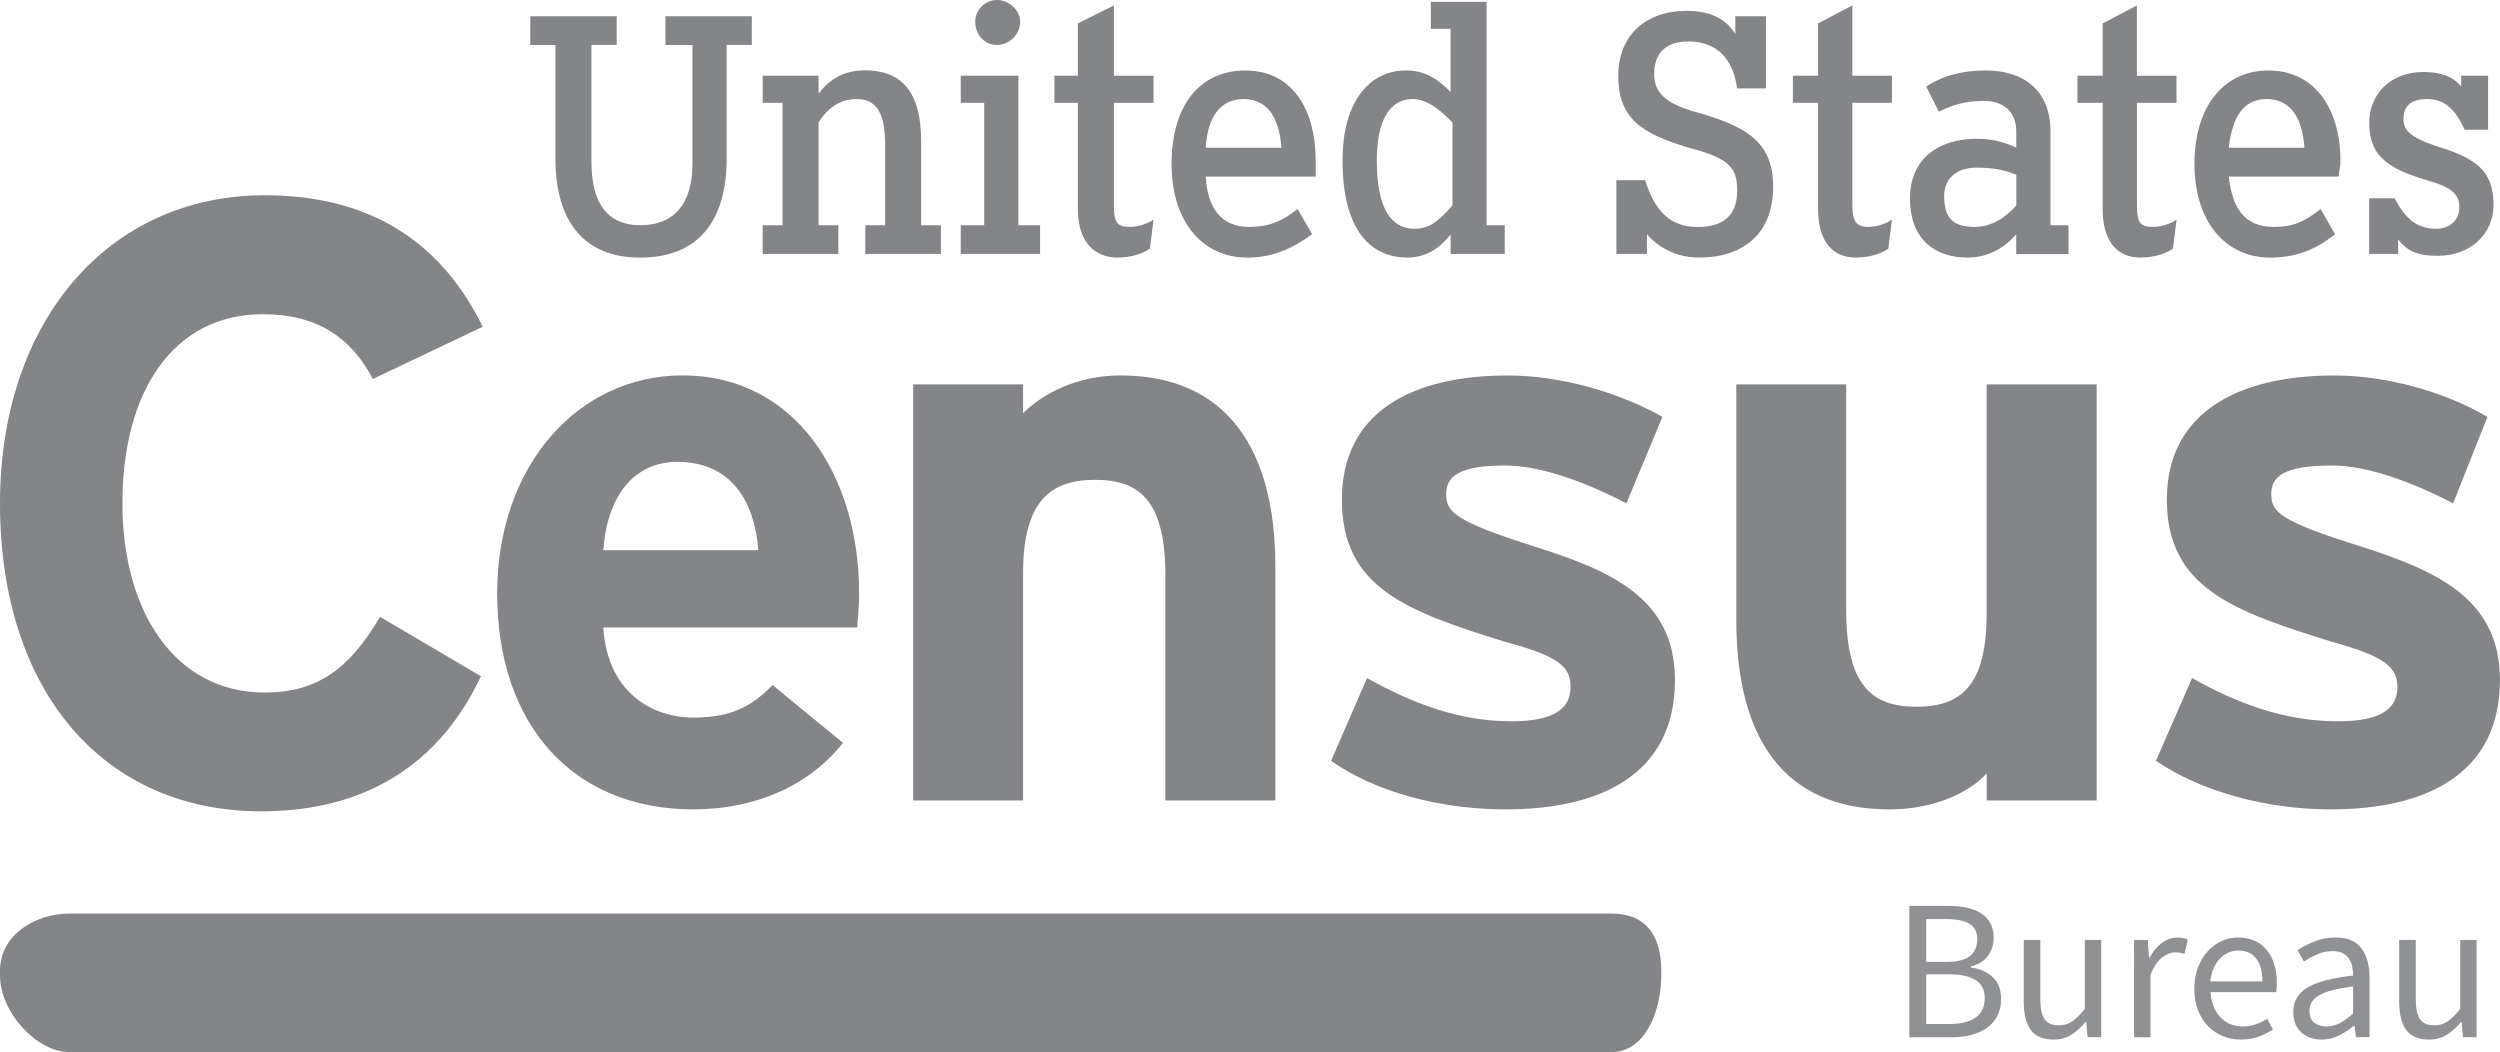 <?xml version="1.0" encoding="utf-8"?>
<!-- Generator: Adobe Illustrator 15.1.0, SVG Export Plug-In . SVG Version: 6.00 Build 0)  -->
<!DOCTYPE svg PUBLIC "-//W3C//DTD SVG 1.1//EN" "http://www.w3.org/Graphics/SVG/1.1/DTD/svg11.dtd">
<svg version="1.1" id="Layer_1" xmlns="http://www.w3.org/2000/svg" xmlns:xlink="http://www.w3.org/1999/xlink" x="0px" y="0px"
	 width="55.363px" height="23.299px" viewBox="0 0 55.363 23.299" enable-background="new 0 0 55.363 23.299" xml:space="preserve">
<g>
	<g opacity="0.9" enable-background="new    ">
		<path fill="#838588" d="M42.284,20.061h0.865c0.147,0,0.283,0.014,0.405,0.039c0.123,0.027,0.229,0.068,0.317,0.125
			s0.157,0.129,0.206,0.219c0.049,0.091,0.073,0.199,0.073,0.326c0,0.145-0.042,0.275-0.124,0.393
			c-0.083,0.117-0.212,0.197-0.386,0.242v0.018c0.213,0.032,0.378,0.106,0.496,0.222s0.178,0.273,0.178,0.474
			c0,0.143-0.026,0.267-0.08,0.373c-0.053,0.106-0.128,0.195-0.226,0.266c-0.098,0.071-0.214,0.125-0.349,0.16
			s-0.283,0.053-0.445,0.053h-0.932V20.061z M43.086,21.302c0.248,0,0.428-0.042,0.537-0.128s0.164-0.211,0.164-0.373
			c0-0.16-0.058-0.273-0.173-0.344c-0.116-0.069-0.286-0.104-0.511-0.104h-0.447v0.948H43.086z M43.162,22.677
			c0.252,0,0.446-0.047,0.583-0.14c0.138-0.094,0.207-0.238,0.207-0.438c0-0.18-0.067-0.313-0.202-0.396s-0.33-0.127-0.588-0.127
			h-0.505v1.101H43.162z"/>
		<path fill="#838588" d="M44.816,20.815h0.368v1.316c0,0.204,0.031,0.352,0.095,0.441s0.167,0.135,0.309,0.135
			c0.112,0,0.211-0.028,0.297-0.086s0.181-0.15,0.284-0.277v-1.529h0.363v2.154H46.23l-0.03-0.336h-0.014
			c-0.101,0.117-0.206,0.213-0.317,0.283c-0.11,0.07-0.241,0.106-0.393,0.106c-0.23,0-0.398-0.071-0.503-0.213
			s-0.157-0.352-0.157-0.63V20.815z"/>
		<path fill="#838588" d="M47.259,20.815h0.302l0.031,0.391h0.013c0.074-0.137,0.163-0.244,0.269-0.324
			c0.104-0.08,0.22-0.12,0.344-0.12c0.086,0,0.162,0.015,0.23,0.044l-0.071,0.32c-0.035-0.012-0.067-0.021-0.098-0.027
			c-0.029-0.006-0.066-0.009-0.11-0.009c-0.092,0-0.188,0.037-0.286,0.111c-0.099,0.073-0.186,0.202-0.26,0.386v1.383h-0.363V20.815
			z"/>
		<path fill="#838588" d="M48.594,21.897c0-0.178,0.027-0.336,0.082-0.477s0.127-0.26,0.217-0.357s0.193-0.172,0.309-0.225
			c0.115-0.051,0.234-0.077,0.358-0.077c0.137,0,0.259,0.024,0.366,0.071c0.108,0.047,0.198,0.115,0.271,0.204
			s0.128,0.194,0.166,0.319c0.039,0.124,0.058,0.263,0.058,0.416c0,0.08-0.004,0.146-0.013,0.2h-1.455
			c0.016,0.233,0.087,0.418,0.216,0.554c0.128,0.137,0.296,0.205,0.503,0.205c0.104,0,0.199-0.016,0.286-0.047
			s0.171-0.072,0.25-0.122l0.129,0.239c-0.095,0.059-0.199,0.111-0.314,0.155s-0.247,0.066-0.395,0.066
			c-0.146,0-0.28-0.026-0.406-0.077c-0.126-0.053-0.235-0.126-0.328-0.223c-0.093-0.096-0.166-0.213-0.22-0.352
			C48.621,22.233,48.594,22.075,48.594,21.897z M50.101,21.733c0-0.223-0.046-0.391-0.14-0.508
			c-0.093-0.117-0.224-0.176-0.392-0.176c-0.077,0-0.15,0.016-0.22,0.047s-0.133,0.075-0.188,0.133
			c-0.057,0.059-0.103,0.129-0.14,0.213s-0.062,0.182-0.073,0.291H50.101z"/>
		<path fill="#838588" d="M50.785,22.411c0-0.236,0.105-0.417,0.316-0.543c0.212-0.125,0.548-0.213,1.009-0.264
			c0-0.068-0.007-0.135-0.02-0.199c-0.014-0.065-0.037-0.123-0.071-0.174c-0.034-0.05-0.079-0.09-0.135-0.121
			c-0.057-0.031-0.129-0.047-0.218-0.047c-0.127,0-0.244,0.023-0.353,0.07c-0.107,0.048-0.204,0.102-0.29,0.16l-0.146-0.252
			c0.101-0.066,0.223-0.129,0.368-0.189c0.145-0.061,0.305-0.091,0.479-0.091c0.264,0,0.454,0.081,0.572,0.241
			c0.118,0.162,0.178,0.377,0.178,0.646v1.32h-0.302l-0.031-0.257h-0.009c-0.104,0.086-0.215,0.159-0.335,0.22
			c-0.119,0.061-0.246,0.091-0.379,0.091c-0.184,0-0.335-0.054-0.454-0.159C50.844,22.756,50.785,22.606,50.785,22.411z
			 M51.143,22.384c0,0.124,0.036,0.213,0.109,0.267c0.072,0.053,0.161,0.08,0.268,0.08c0.104,0,0.202-0.025,0.295-0.074
			c0.094-0.049,0.191-0.12,0.295-0.215v-0.599c-0.18,0.024-0.332,0.052-0.456,0.085c-0.125,0.032-0.225,0.07-0.3,0.115
			c-0.075,0.044-0.129,0.095-0.162,0.152C51.16,22.253,51.143,22.317,51.143,22.384z"/>
		<path fill="#838588" d="M53.13,20.815h0.368v1.316c0,0.204,0.031,0.352,0.095,0.441s0.167,0.135,0.309,0.135
			c0.112,0,0.211-0.028,0.297-0.086s0.181-0.15,0.284-0.277v-1.529h0.363v2.154h-0.302l-0.03-0.336H54.5
			c-0.101,0.117-0.206,0.213-0.317,0.283c-0.11,0.07-0.241,0.106-0.393,0.106c-0.23,0-0.398-0.071-0.503-0.213
			s-0.157-0.352-0.157-0.63V20.815z"/>
	</g>
	<path fill="#838588" d="M8.257,8.393c-0.48-0.918-1.236-1.435-2.433-1.435c-1.994,0-3.113,1.715-3.113,4.19
		c0,2.39,1.159,4.188,3.153,4.188c1.157,0,1.874-0.52,2.552-1.676l2.234,1.315c-0.877,1.874-2.473,2.992-4.865,2.992
		C2.314,17.967,0,15.334,0,11.146c0-4.029,2.396-6.822,5.864-6.822c2.512,0,3.988,1.199,4.826,2.912L8.257,8.393L8.257,8.393z"/>
	<path fill="#838588" d="M18.985,13.896h-5.624c0.081,1.395,1.04,1.995,1.995,1.995c0.878,0,1.318-0.279,1.754-0.719l1.558,1.279
		c-0.759,0.959-1.955,1.473-3.312,1.473c-2.671,0-4.346-1.871-4.346-4.786c0-2.829,1.794-4.825,4.107-4.825
		c2.473,0,3.908,2.194,3.908,4.825C19.026,13.499,18.985,13.739,18.985,13.896L18.985,13.896z M14.999,10.228
		c-0.957,0-1.557,0.757-1.637,1.956h3.431C16.713,11.105,16.193,10.228,14.999,10.228L14.999,10.228z"/>
	<path fill="#838588" d="M25.807,17.726V12.74c0-1.635-0.558-2.114-1.553-2.114c-1.001,0-1.598,0.479-1.598,2.074v5.026h-2.433
		V8.512h2.433v0.639c0.439-0.438,1.198-0.837,2.156-0.837c2.352,0,3.431,1.633,3.431,4.227v5.186H25.807L25.807,17.726z"/>
	<path fill="#838588" d="M33.343,17.924c-1.473,0-2.91-0.397-3.866-1.076l0.796-1.832c0.998,0.557,2.035,0.957,3.191,0.957
		c0.959,0,1.316-0.281,1.316-0.761c0-0.438-0.24-0.676-1.438-0.995c-2.193-0.68-3.626-1.198-3.626-3.153
		c0-1.913,1.514-2.749,3.669-2.749c1.154,0,2.434,0.357,3.43,0.917l-0.799,1.915c-0.917-0.48-1.913-0.838-2.674-0.838
		c-1.035,0-1.316,0.238-1.316,0.636c0,0.398,0.201,0.6,1.957,1.159c1.635,0.519,3.109,1.115,3.109,2.95
		C37.095,17.167,35.419,17.924,33.343,17.924L33.343,17.924z"/>
	<path fill="#838588" d="M43.996,17.726v-0.599c-0.4,0.441-1.195,0.797-2.153,0.797c-2.354,0-3.392-1.594-3.392-4.186V8.512h2.433
		V13.5c0,1.672,0.559,2.151,1.556,2.151c0.998,0,1.555-0.478,1.555-2.072V8.512h2.436v9.214H43.996L43.996,17.726z"/>
	<path fill="#838588" d="M51.615,17.924c-1.438,0-2.875-0.397-3.871-1.076l0.8-1.832c0.997,0.557,2.032,0.957,3.23,0.957
		c0.958,0,1.317-0.281,1.317-0.761c0-0.438-0.279-0.676-1.437-0.995c-2.193-0.68-3.669-1.198-3.669-3.153
		c0-1.913,1.555-2.749,3.707-2.749c1.158,0,2.435,0.357,3.393,0.917l-0.76,1.915c-0.918-0.48-1.914-0.838-2.671-0.838
		c-1.079,0-1.356,0.238-1.356,0.636c0,0.398,0.199,0.6,1.993,1.159c1.597,0.519,3.071,1.115,3.071,2.95
		C55.363,17.167,53.688,17.924,51.615,17.924L51.615,17.924z"/>
	<path fill="#838588" d="M16.092,0.996v2.516c0,1.436-0.677,2.193-1.916,2.193c-1.237,0-1.876-0.796-1.876-2.193V0.996h-0.557V0.36
		h1.914v0.635h-0.559v2.595c0,0.917,0.361,1.398,1.078,1.398c0.758,0,1.158-0.481,1.158-1.36V0.996h-0.598V0.36h1.913v0.635H16.092
		L16.092,0.996z"/>
	<path fill="#838588" d="M19.162,5.624V4.989h0.439V3.19c0-0.757-0.238-0.996-0.637-0.996c-0.36,0-0.64,0.2-0.837,0.52v2.275h0.438
		v0.635h-1.675V4.989h0.439V2.276h-0.439V1.676h1.237v0.401c0.237-0.321,0.558-0.52,1.035-0.52c0.799,0,1.236,0.479,1.236,1.553
		v1.878h0.439v0.635H19.162L19.162,5.624z"/>
	<path fill="#838588" d="M22.075,0.996c-0.279,0-0.479-0.237-0.479-0.517c0-0.241,0.2-0.479,0.479-0.479s0.518,0.238,0.518,0.479
		C22.593,0.758,22.354,0.996,22.075,0.996L22.075,0.996z M21.276,5.624V4.989h0.52V2.276h-0.52V1.676h1.277v3.313h0.48v0.635H21.276
		L21.276,5.624z"/>
	<path fill="#838588" d="M25.465,5.505c-0.159,0.119-0.44,0.199-0.716,0.199c-0.519,0-0.88-0.359-0.88-1.076V2.276H23.35V1.676
		h0.519V0.518l0.798-0.398v1.557h0.878v0.599h-0.878v2.272c0,0.397,0.082,0.476,0.358,0.476c0.201,0,0.4-0.078,0.521-0.16
		L25.465,5.505L25.465,5.505z"/>
	<path fill="#838588" d="M29.135,3.911h-2.433c0.039,0.718,0.359,1.114,0.955,1.114c0.44,0,0.721-0.117,1.08-0.396l0.32,0.559
		c-0.44,0.318-0.878,0.517-1.437,0.517c-0.958,0-1.675-0.757-1.675-2.075c0-1.314,0.638-2.069,1.634-2.069
		c1.078,0,1.557,0.916,1.557,1.992C29.135,3.712,29.135,3.83,29.135,3.911L29.135,3.911z M27.539,2.194
		c-0.518,0-0.798,0.4-0.837,1.077h1.675C28.337,2.714,28.136,2.194,27.539,2.194L27.539,2.194z"/>
	<path fill="#838588" d="M32.125,5.624V5.187c-0.239,0.318-0.559,0.517-0.957,0.517c-0.838,0-1.437-0.638-1.437-2.152
		c0-1.358,0.64-1.992,1.397-1.992c0.479,0,0.757,0.238,0.996,0.477V0.639h-0.438V0.042h1.235v4.947h0.402v0.635H32.125L32.125,5.624
		z M32.166,2.714c-0.199-0.2-0.518-0.52-0.879-0.52c-0.518,0-0.797,0.479-0.797,1.356c0,1.078,0.319,1.516,0.838,1.516
		c0.32,0,0.518-0.158,0.838-0.517V2.714L32.166,2.714z"/>
	<path fill="#838588" d="M37.63,5.704c-0.521,0-0.918-0.236-1.158-0.517v0.437h-0.677V3.991h0.638
		c0.199,0.637,0.52,1.036,1.158,1.036c0.597,0,0.879-0.282,0.879-0.798c0-0.481-0.123-0.717-1.078-0.958
		c-1.038-0.317-1.555-0.639-1.555-1.595c0-0.88,0.596-1.436,1.515-1.436c0.599,0,0.915,0.238,1.077,0.517V0.36h0.678v1.597h-0.639
		c-0.082-0.639-0.438-1.039-1.076-1.039c-0.561,0-0.76,0.32-0.76,0.719c0,0.44,0.279,0.678,1.038,0.877
		c1.076,0.317,1.597,0.676,1.597,1.634C39.265,5.187,38.586,5.704,37.63,5.704L37.63,5.704z"/>
	<path fill="#838588" d="M41.818,5.505c-0.159,0.119-0.438,0.199-0.719,0.199c-0.518,0-0.837-0.359-0.837-1.076V2.276h-0.558V1.676
		h0.558V0.518l0.759-0.398v1.557h0.876v0.599h-0.876v2.272c0,0.397,0.119,0.476,0.358,0.476c0.2,0,0.399-0.078,0.518-0.16
		L41.818,5.505L41.818,5.505z"/>
	<path fill="#838588" d="M44.65,5.624V5.187c-0.24,0.281-0.6,0.517-1.078,0.517c-0.678,0-1.275-0.359-1.275-1.314
		c0-0.878,0.639-1.317,1.475-1.317c0.361,0,0.639,0.081,0.879,0.199V2.915c0-0.439-0.279-0.68-0.719-0.68
		c-0.398,0-0.678,0.08-0.996,0.24l-0.279-0.557c0.359-0.241,0.799-0.358,1.317-0.358c0.835,0,1.435,0.435,1.435,1.355v2.074h0.399
		v0.637H44.65V5.624z M44.65,3.869c-0.199-0.078-0.438-0.157-0.879-0.157c-0.439,0-0.717,0.236-0.717,0.637
		c0,0.479,0.199,0.676,0.678,0.676c0.362,0,0.679-0.2,0.92-0.476v-0.68H44.65z"/>
	<path fill="#838588" d="M48.12,5.505c-0.159,0.119-0.44,0.199-0.718,0.199c-0.518,0-0.838-0.359-0.838-1.076V2.276h-0.559V1.676
		h0.559V0.518l0.758-0.398v1.557h0.877v0.599h-0.876v2.272c0,0.397,0.08,0.476,0.358,0.476c0.201,0,0.399-0.078,0.52-0.16
		L48.12,5.505L48.12,5.505z"/>
	<path fill="#838588" d="M51.789,3.911h-2.432c0.08,0.718,0.359,1.114,0.997,1.114c0.438,0,0.679-0.117,1.036-0.396l0.321,0.559
		c-0.401,0.318-0.839,0.517-1.438,0.517c-0.957,0-1.676-0.757-1.676-2.075c0-1.314,0.681-2.069,1.637-2.069
		c1.076,0,1.596,0.916,1.596,1.992C51.83,3.712,51.789,3.83,51.789,3.911L51.789,3.911z M50.195,2.194c-0.52,0-0.758,0.4-0.84,1.077
		h1.677C50.992,2.714,50.792,2.194,50.195,2.194L50.195,2.194z"/>
	<path fill="#838588" d="M53.984,5.665c-0.479,0-0.68-0.121-0.877-0.36v0.319h-0.641V4.39h0.561
		c0.238,0.438,0.479,0.676,0.918,0.676c0.319,0,0.518-0.201,0.518-0.477c0-0.28-0.159-0.441-0.718-0.598
		c-0.958-0.279-1.278-0.599-1.278-1.277c0-0.598,0.44-1.119,1.199-1.119c0.357,0,0.638,0.081,0.838,0.321v-0.24H55.1v1.197h-0.519
		c-0.199-0.439-0.438-0.679-0.837-0.679c-0.358,0-0.519,0.161-0.519,0.438c0,0.24,0.121,0.398,0.719,0.601
		c0.916,0.278,1.275,0.558,1.275,1.316C55.22,5.146,54.742,5.665,53.984,5.665L53.984,5.665z"/>
	<path fill="#838588" d="M36.789,21.598c0,0.818-0.371,1.701-1.1,1.701H1.539C0.81,23.299,0,22.417,0,21.598v-0.1
		c0-0.818,0.81-1.267,1.539-1.267h34.15c0.729,0,1.1,0.448,1.1,1.267V21.598z"/>
</g>
</svg>
